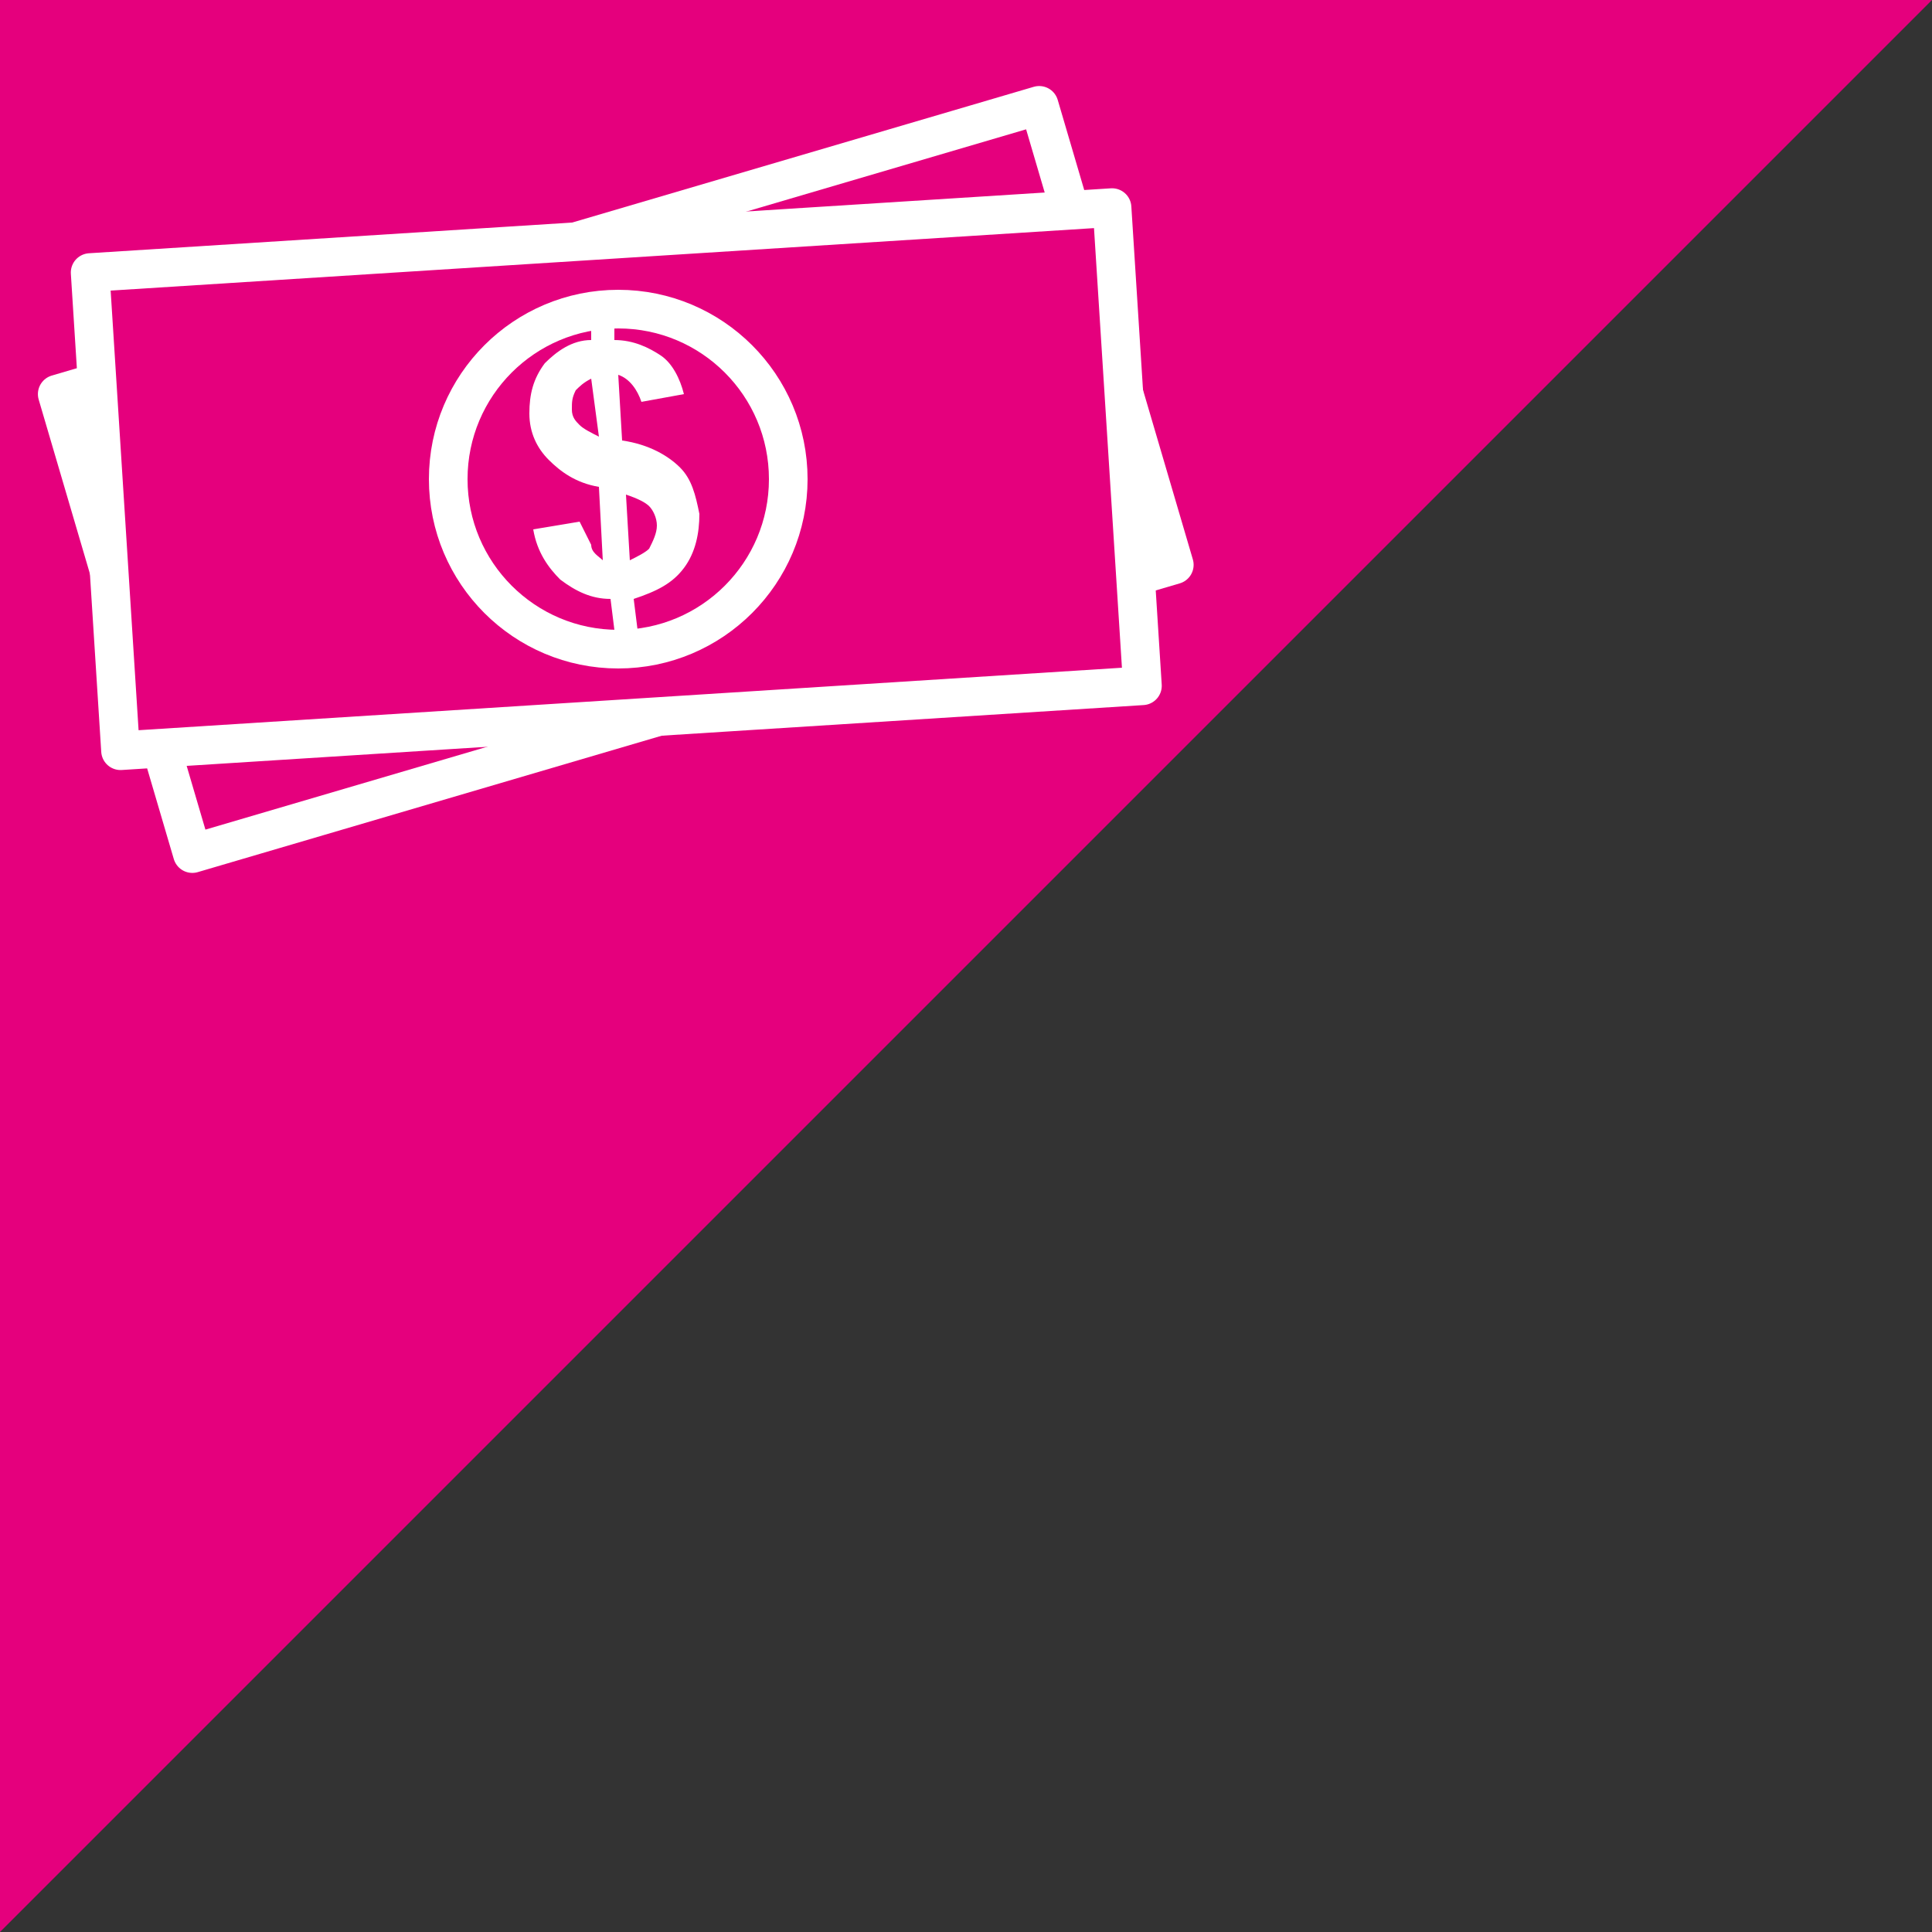 <?xml version="1.0" encoding="utf-8"?>
<!-- Generator: Adobe Illustrator 23.0.1, SVG Export Plug-In . SVG Version: 6.00 Build 0)  -->
<svg version="1.1" id="Capa_1" xmlns="http://www.w3.org/2000/svg" xmlns:xlink="http://www.w3.org/1999/xlink" x="0px" y="0px"
	 viewBox="0 0 50 50" style="enable-background:new 0 0 50 50;" xml:space="preserve">
<rect x="0" y="0" width="50" height="50" fill="#333333" stroke="none"/>
<style type="text/css">
	.st0{fill:#E5007D;}
	.st1{fill:#E5007D;stroke:#FFFFFF;stroke-linecap:round;stroke-linejoin:round;stroke-miterlimit:10;}
	.st2{fill:#E5007D;stroke:#FFFFFF;stroke-miterlimit:10;}
	.st3{enable-background:new    ;}
	.st4{fill:#FFFFFF;}
</style>
<title>consumer-promotion</title>
<polygon class="st0" points="0,0 50,0 0,50 "/>
<rect x="2.7" y="6.2" transform="matrix(0.959 -0.282 0.282 0.959 -2.857 5.015)" class="st1" width="26.5" height="12.4"/>
<rect x="2.7" y="6.2" transform="matrix(0.998 -6.341628e-02 6.341628e-02 0.998 -0.755 1.037)" class="st1" width="26.5" height="12.4"/>
<circle class="st2" cx="16" cy="12.4" r="4.4"/>
<g class="st3">
	<path class="st4" d="M15.6,14.5l-0.1-1.9c-0.6-0.1-1-0.4-1.3-0.7c-0.3-0.3-0.5-0.7-0.5-1.2c0-0.5,0.1-0.9,0.4-1.3
		c0.3-0.3,0.7-0.6,1.2-0.6l0-0.4l0.6,0l0,0.4c0.5,0,0.9,0.2,1.2,0.4c0.3,0.2,0.5,0.6,0.6,1l-1.1,0.2c-0.1-0.3-0.3-0.6-0.6-0.7
		l0.1,1.7c0.7,0.1,1.2,0.4,1.5,0.7c0.3,0.3,0.4,0.7,0.5,1.2c0,0.5-0.1,1-0.4,1.4c-0.3,0.4-0.7,0.6-1.3,0.8l0.1,0.8l-0.6,0l-0.1-0.8
		c-0.5,0-0.9-0.2-1.3-0.5c-0.3-0.3-0.6-0.7-0.7-1.3l1.2-0.2c0.1,0.2,0.2,0.4,0.3,0.6C15.3,14.3,15.5,14.4,15.6,14.5z M15.3,9.8
		c-0.2,0.1-0.3,0.2-0.4,0.3c-0.1,0.2-0.1,0.3-0.1,0.5c0,0.2,0.1,0.3,0.2,0.4c0.1,0.1,0.3,0.2,0.5,0.3L15.3,9.8z M16.3,14.5
		c0.2-0.1,0.4-0.2,0.5-0.3c0.1-0.2,0.2-0.4,0.2-0.6c0-0.2-0.1-0.4-0.2-0.5c-0.1-0.1-0.3-0.2-0.6-0.3L16.3,14.5z"/>
</g>
</svg>
